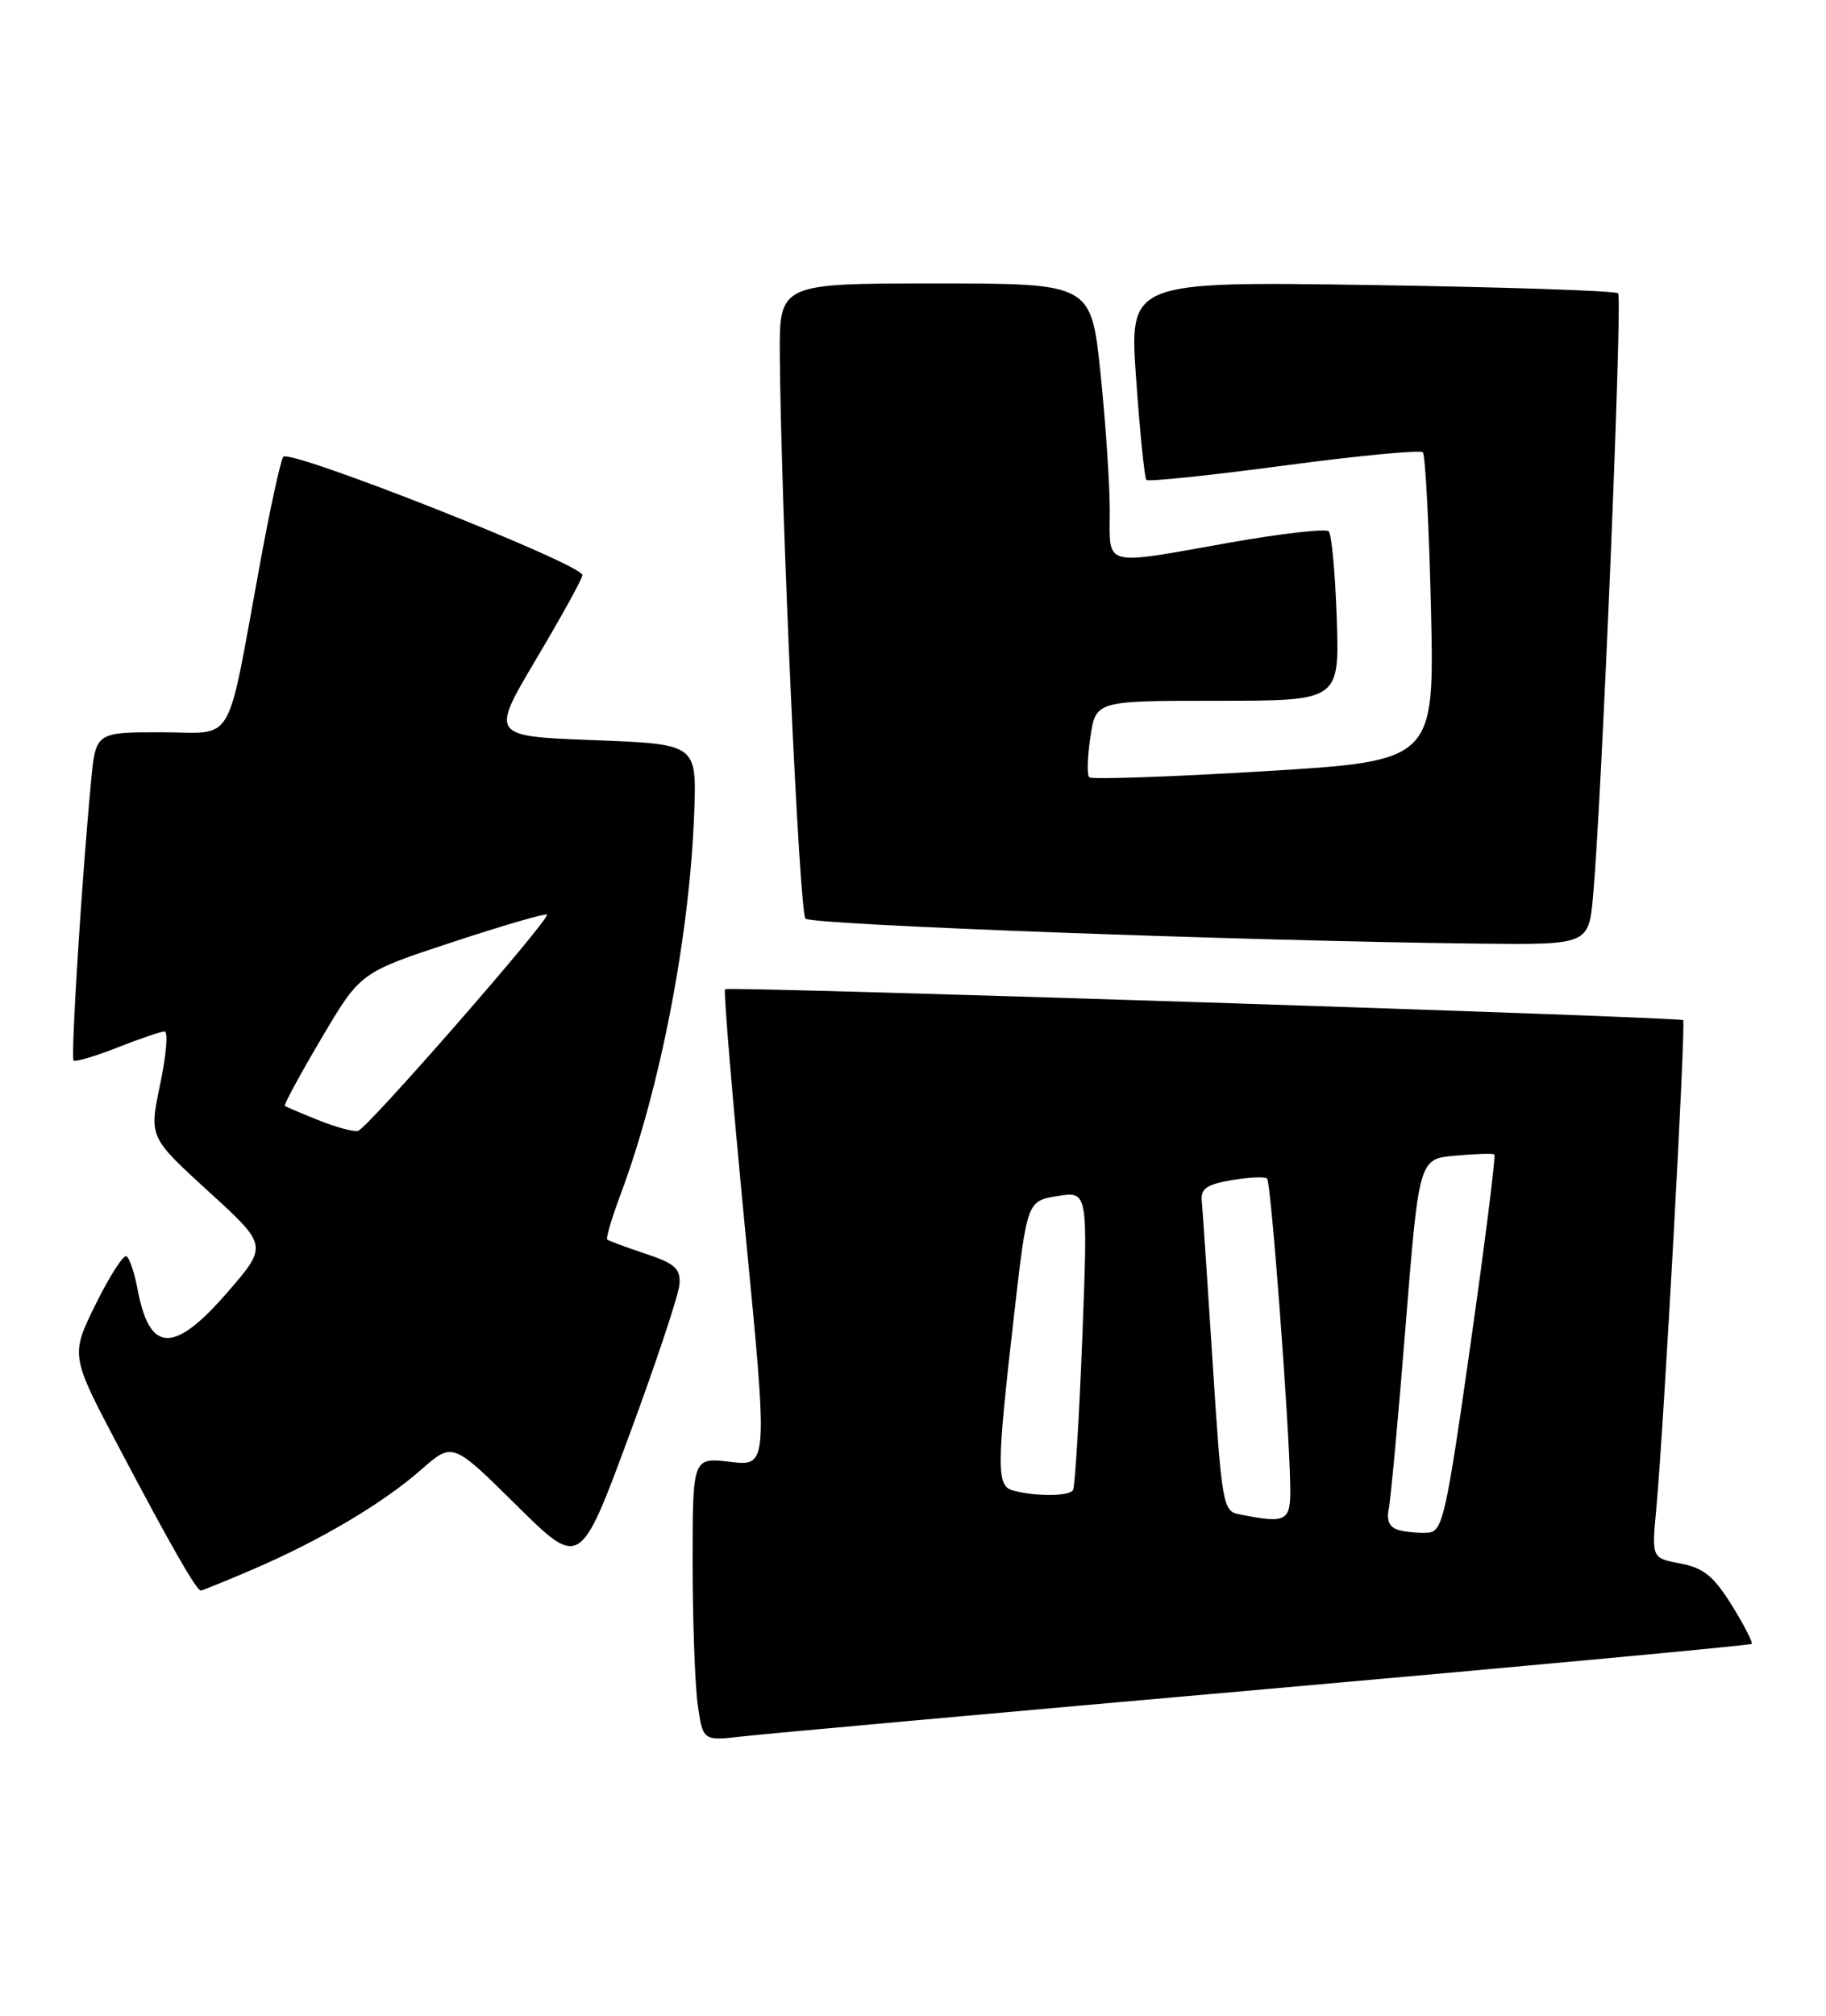 <?xml version="1.0" encoding="UTF-8" standalone="no"?>
<!DOCTYPE svg PUBLIC "-//W3C//DTD SVG 1.1//EN" "http://www.w3.org/Graphics/SVG/1.1/DTD/svg11.dtd" >
<svg xmlns="http://www.w3.org/2000/svg" xmlns:xlink="http://www.w3.org/1999/xlink" version="1.1" viewBox="0 0 232 256">
 <g >
 <path fill="currentColor"
d=" M 160.87 214.52 C 194.62 211.54 222.38 208.95 222.56 208.78 C 222.73 208.60 221.59 206.38 220.02 203.85 C 217.72 200.16 216.43 199.12 213.50 198.57 C 209.85 197.88 209.85 197.88 210.43 191.69 C 211.39 181.36 214.22 129.89 213.85 129.56 C 213.38 129.16 92.60 125.25 92.12 125.63 C 91.91 125.79 93.06 139.50 94.66 156.08 C 97.59 186.23 97.59 186.23 92.79 185.66 C 88.00 185.09 88.00 185.09 88.00 198.41 C 88.00 205.73 88.29 213.83 88.64 216.41 C 89.29 221.11 89.29 221.11 94.39 220.52 C 97.20 220.20 127.11 217.50 160.87 214.52 Z  M 32.18 199.29 C 40.68 195.64 48.65 190.92 53.50 186.66 C 57.50 183.14 57.50 183.14 65.60 191.15 C 73.70 199.16 73.70 199.16 79.93 182.33 C 83.36 173.07 86.24 164.42 86.33 163.11 C 86.47 161.11 85.76 160.47 82.00 159.22 C 79.53 158.40 77.34 157.59 77.15 157.43 C 76.96 157.27 77.74 154.64 78.88 151.60 C 83.92 138.11 87.67 118.62 88.21 103.00 C 88.50 94.50 88.50 94.50 75.40 94.00 C 62.31 93.50 62.31 93.50 68.15 83.66 C 71.37 78.24 74.00 73.47 74.00 73.04 C 74.00 71.65 36.68 56.91 35.98 58.02 C 35.63 58.60 34.32 64.57 33.09 71.29 C 28.65 95.39 30.03 93.00 20.50 93.00 C 12.16 93.00 12.16 93.00 11.57 99.25 C 10.38 111.77 8.97 134.30 9.35 134.68 C 9.56 134.90 12.07 134.16 14.91 133.04 C 17.75 131.92 20.45 131.00 20.91 131.00 C 21.38 131.00 21.12 134.02 20.35 137.71 C 18.94 144.42 18.94 144.42 26.49 151.31 C 34.03 158.19 34.03 158.19 28.92 164.10 C 22.09 171.98 19.00 171.88 17.48 163.74 C 17.09 161.67 16.46 159.78 16.07 159.55 C 15.69 159.31 13.93 162.05 12.16 165.63 C 8.95 172.15 8.95 172.15 15.11 183.82 C 21.76 196.42 24.96 202.00 25.52 202.00 C 25.71 202.00 28.71 200.78 32.18 199.29 Z  M 202.41 113.75 C 203.51 101.55 206.16 37.83 205.59 37.25 C 205.26 36.93 191.16 36.46 174.23 36.20 C 143.47 35.74 143.47 35.74 144.35 48.12 C 144.83 54.93 145.42 60.70 145.65 60.95 C 145.88 61.20 153.75 60.38 163.13 59.13 C 172.51 57.88 180.45 57.12 180.77 57.44 C 181.10 57.77 181.56 66.72 181.81 77.34 C 182.25 96.64 182.25 96.64 160.59 97.95 C 148.67 98.67 138.68 99.01 138.39 98.72 C 138.09 98.42 138.16 96.12 138.54 93.59 C 139.23 89.00 139.23 89.00 154.70 89.00 C 170.18 89.00 170.18 89.00 169.84 78.58 C 169.65 72.85 169.19 67.86 168.82 67.48 C 168.45 67.11 162.82 67.75 156.32 68.90 C 139.86 71.82 141.00 72.12 141.00 64.86 C 141.00 61.49 140.47 53.61 139.82 47.36 C 138.63 36.00 138.63 36.00 118.82 36.00 C 99.00 36.00 99.00 36.00 99.08 45.25 C 99.25 65.28 101.56 115.89 102.34 116.67 C 103.13 117.46 157.83 119.49 187.67 119.84 C 201.84 120.00 201.84 120.00 202.41 113.75 Z  M 177.75 194.33 C 176.56 194.01 176.14 193.15 176.44 191.68 C 176.69 190.48 177.66 179.98 178.59 168.34 C 180.29 147.18 180.29 147.18 184.89 146.77 C 187.43 146.54 189.66 146.47 189.86 146.62 C 190.06 146.77 188.70 157.60 186.84 170.69 C 183.75 192.45 183.29 194.51 181.48 194.65 C 180.39 194.73 178.71 194.59 177.75 194.33 Z  M 157.39 192.31 C 155.39 191.92 155.22 190.95 154.08 173.20 C 153.42 162.91 152.80 153.61 152.69 152.53 C 152.54 150.96 153.31 150.42 156.50 149.88 C 158.70 149.51 160.72 149.42 160.99 149.68 C 161.49 150.16 163.81 180.95 163.93 188.75 C 164.00 193.27 163.54 193.52 157.39 192.31 Z  M 128.75 189.31 C 126.59 188.75 126.60 186.59 128.84 167.01 C 130.50 152.53 130.50 152.53 134.37 151.90 C 138.23 151.28 138.23 151.28 137.51 169.89 C 137.11 180.12 136.58 188.84 136.33 189.25 C 135.86 190.04 131.68 190.08 128.75 189.31 Z  M 40.50 142.28 C 38.30 141.40 36.36 140.58 36.20 140.45 C 36.03 140.33 38.12 136.47 40.84 131.87 C 45.78 123.50 45.78 123.50 57.47 119.66 C 63.89 117.54 69.30 115.97 69.49 116.16 C 69.97 116.65 46.70 143.30 45.50 143.62 C 44.95 143.77 42.70 143.17 40.50 142.28 Z "/>
</g>
</svg>